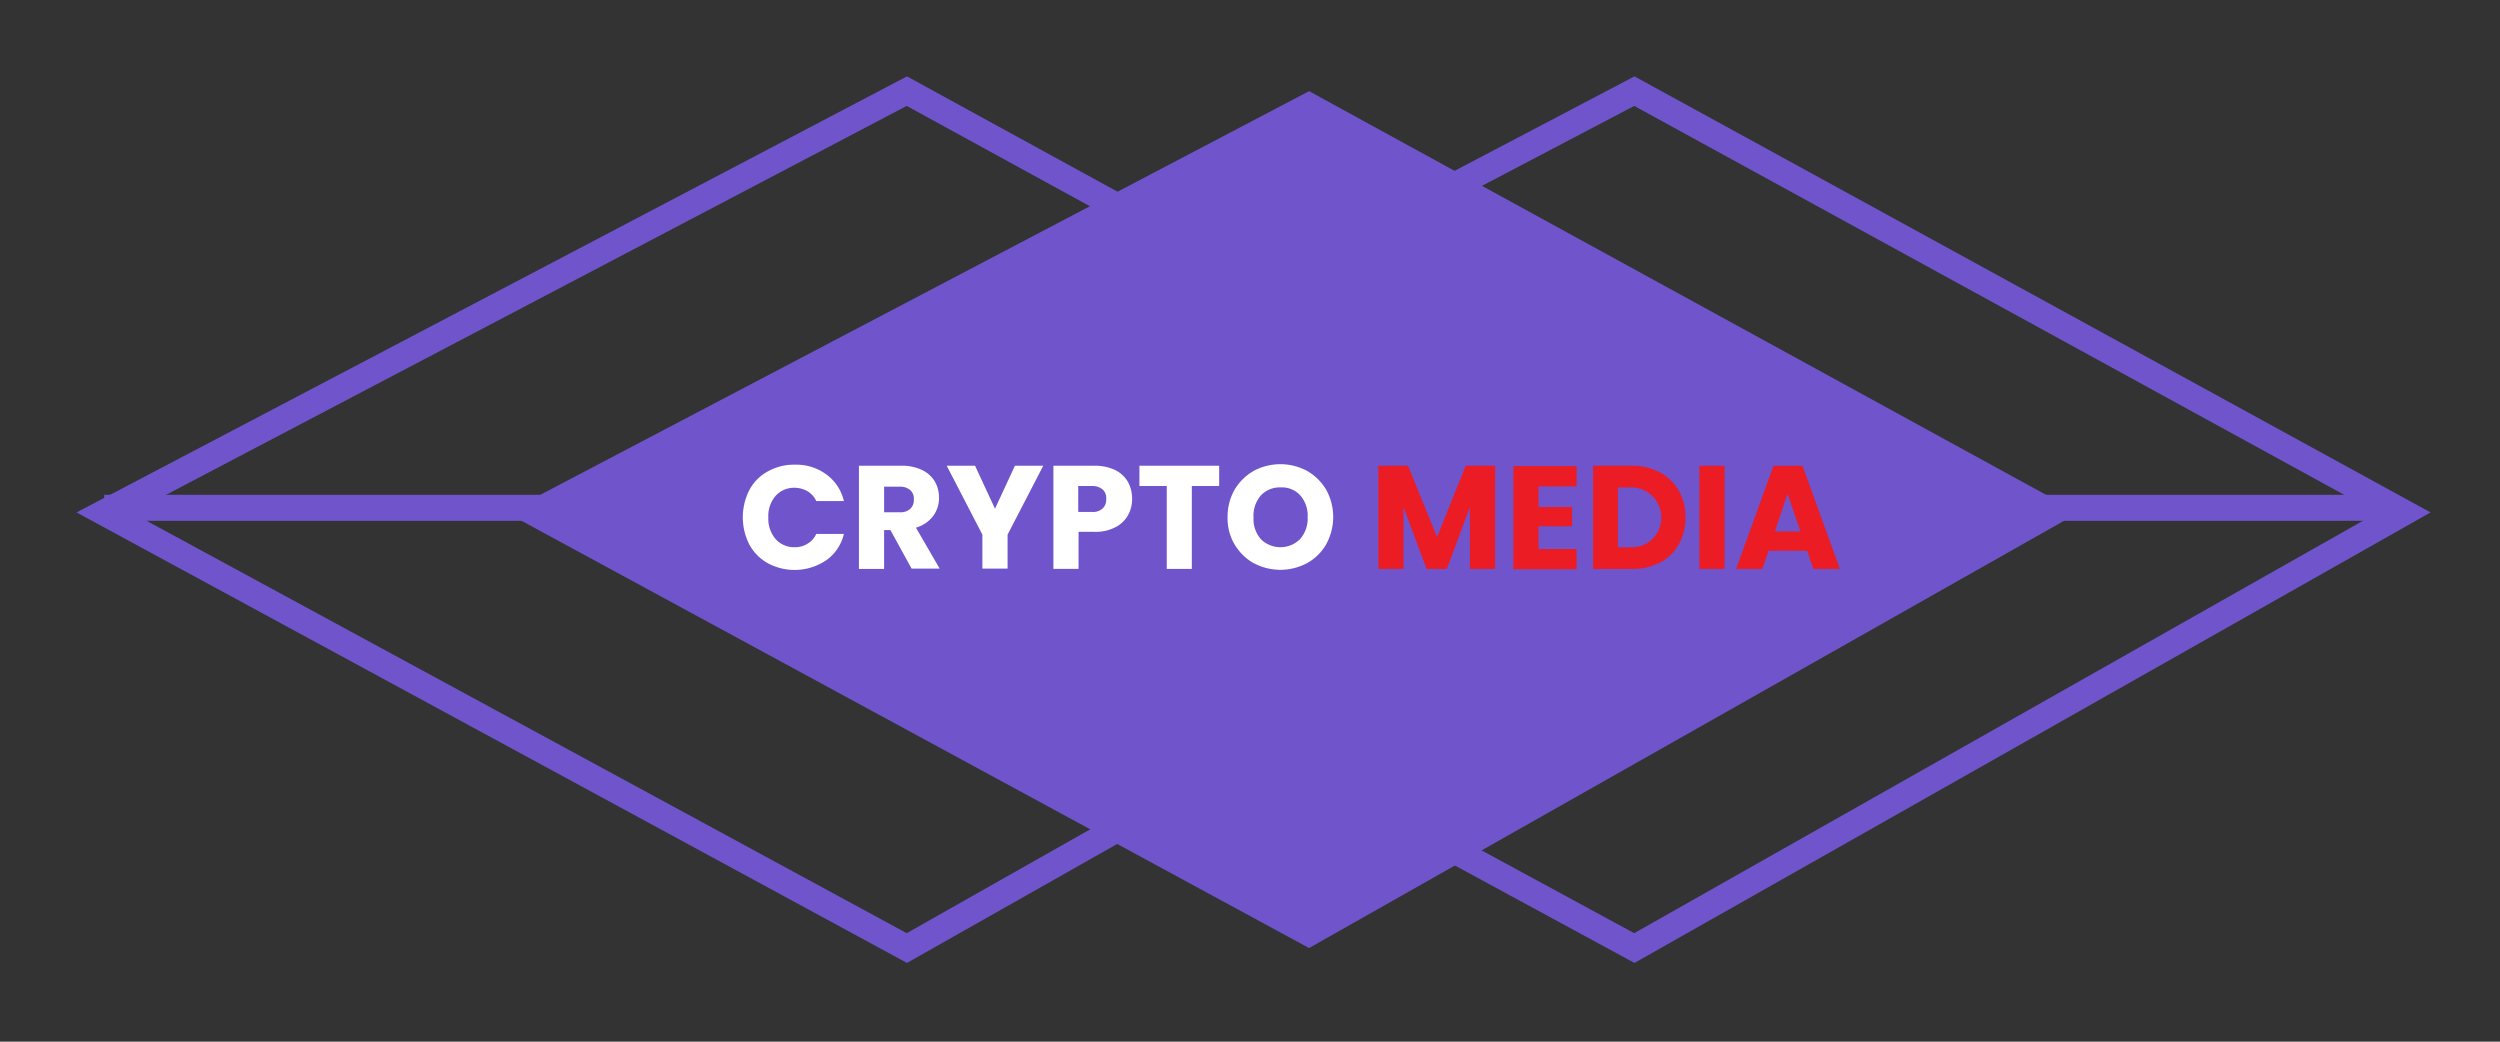 <svg xmlns="http://www.w3.org/2000/svg" width="192" height="80" viewBox="0 0 192 80">
  <rect x="0" y="0" width="192" height="80" fill="#333333" stroke="none"/>
  <g id="logo" transform="translate(-857 -524)">
    <g id="logo-2" data-name="logo" transform="translate(851 466)">
      <path id="Path_1" data-name="Path 1" d="M222,97.368,283.646,65,342.74,97.368,283.646,130.81Z" transform="translate(-152.129)" fill="none" stroke="#6f54cc" stroke-width="2"/>
      <path id="Path_2" data-name="Path 2" d="M14,97.368,75.646,65,134.74,97.368,75.646,130.81Z" fill="none" stroke="#6f54cc" stroke-width="2"/>
      <line id="Line_1" data-name="Line 1" x2="175" transform="translate(14 97)" fill="none" stroke="#6f54cc" stroke-width="2"/>
      <path id="Path_3" data-name="Path 3" d="M129,97.368,190.646,65,249.74,97.368,190.646,130.81Z" transform="translate(-84.11)" fill="#6f54cc"/>
      <g id="logo_text" transform="translate(63.048 93.661)">
        <g id="media">
          <path id="Path_10" data-name="Path 10" d="M387.272,172.1v7.924h-1.934V175.27l-1.773,4.754h-1.558l-1.773-4.754v4.754H378.3V172.1h2.283l2.229,5.48,2.2-5.48Z" transform="translate(-329.493 -171.993)" fill="#ec1c24"/>
          <path id="Path_11" data-name="Path 11" d="M418.834,173.731v1.612h2.579v1.477h-2.579v1.746h2.928v1.558H416.9V172.2h4.862v1.558h-2.928Z" transform="translate(-357.725 -172.066)" fill="#ec1c24"/>
          <path id="Path_12" data-name="Path 12" d="M444.83,172.61a3.63,3.63,0,0,1,1.451,1.4,4.007,4.007,0,0,1,.51,2.068,4.075,4.075,0,0,1-.51,2.068,3.63,3.63,0,0,1-1.451,1.4,4.641,4.641,0,0,1-2.176.483H439.7V172.1h2.955A4.414,4.414,0,0,1,444.83,172.61Zm-.618,5.157a2.313,2.313,0,0,0-1.692-4h-.913v4.593h.913A2.282,2.282,0,0,0,444.213,177.768Z" transform="translate(-374.401 -171.993)" fill="#ec1c24"/>
          <path id="Path_13" data-name="Path 13" d="M472.034,172.1v7.924H470.1V172.1Z" transform="translate(-396.635 -171.993)" fill="#ec1c24"/>
          <path id="Path_14" data-name="Path 14" d="M486.053,178.627H483.1l-.483,1.4H480.6l2.874-7.924H485.7l2.874,7.924h-2.041Zm-.51-1.477-.994-2.9-.967,2.9Z" transform="translate(-404.315 -171.993)" fill="#ec1c24"/>
        </g>
        <g id="crypto">
          <path id="Path_4" data-name="Path 4" d="M197.11,173.734a3.462,3.462,0,0,1,1.424-1.424,4.074,4.074,0,0,1,2.068-.51,3.871,3.871,0,0,1,2.418.752,3.493,3.493,0,0,1,1.343,2.041h-2.122a1.671,1.671,0,0,0-.672-.752,2.032,2.032,0,0,0-.994-.269,1.906,1.906,0,0,0-1.451.618,2.36,2.36,0,0,0-.564,1.665,2.406,2.406,0,0,0,.564,1.665,1.906,1.906,0,0,0,1.451.618,1.782,1.782,0,0,0,.994-.269,1.671,1.671,0,0,0,.672-.752h2.122a3.429,3.429,0,0,1-1.343,2.015,4.343,4.343,0,0,1-4.486.242,3.628,3.628,0,0,1-1.424-1.424,4.611,4.611,0,0,1,0-4.217Z" transform="translate(-196.6 -171.773)" fill="#fff"/>
          <path id="Path_5" data-name="Path 5" d="M233.856,180.024l-1.639-2.982h-.484v2.982H229.8V172.1h3.25a3.546,3.546,0,0,1,1.585.322,2.293,2.293,0,0,1,.994.886,2.523,2.523,0,0,1,.322,1.262,2.291,2.291,0,0,1-.457,1.4,2.5,2.5,0,0,1-1.316.886L236,180h-2.149Zm-2.122-4.351h1.209a1.085,1.085,0,0,0,.806-.269.933.933,0,0,0,.269-.725.874.874,0,0,0-.269-.7,1.159,1.159,0,0,0-.806-.269h-1.209Z" transform="translate(-220.882 -171.993)" fill="#fff"/>
          <path id="Path_6" data-name="Path 6" d="M262.314,172.1l-2.74,5.292V180H257.64v-2.606L254.9,172.1h2.176l1.531,3.3,1.531-3.3Z" transform="translate(-239.24 -171.993)" fill="#fff"/>
          <path id="Path_7" data-name="Path 7" d="M291.121,175.914a2.276,2.276,0,0,1-.967.913,3.253,3.253,0,0,1-1.612.349h-1.209v2.847H285.4V172.1h3.116a3.668,3.668,0,0,1,1.612.322,2.336,2.336,0,0,1,.994.913,2.654,2.654,0,0,1,.322,1.316A2.523,2.523,0,0,1,291.121,175.914Zm-1.934-.537a.933.933,0,0,0,.269-.725.9.9,0,0,0-.269-.725,1.234,1.234,0,0,0-.833-.269h-1.048v1.988h1.048A1.073,1.073,0,0,0,289.187,175.377Z" transform="translate(-261.547 -171.993)" fill="#fff"/>
          <path id="Path_8" data-name="Path 8" d="M316.124,172.1v1.558h-2.1v6.366H312.1v-6.366H310V172.1Z" transform="translate(-279.54 -171.993)" fill="#fff"/>
          <path id="Path_9" data-name="Path 9" d="M337.215,179.3a4.025,4.025,0,0,1-1.477-1.45,3.931,3.931,0,0,1-.537-2.1,4.191,4.191,0,0,1,.537-2.1,4.025,4.025,0,0,1,1.477-1.451,4.338,4.338,0,0,1,4.083,0,4.025,4.025,0,0,1,1.477,1.451,4.354,4.354,0,0,1,0,4.19,3.833,3.833,0,0,1-1.477,1.45,4.338,4.338,0,0,1-4.083,0Zm3.573-1.88a2.406,2.406,0,0,0,.564-1.665,2.36,2.36,0,0,0-.564-1.665,1.892,1.892,0,0,0-1.5-.618,2,2,0,0,0-1.531.618,2.385,2.385,0,0,0-.564,1.692,2.36,2.36,0,0,0,.564,1.665,2.14,2.14,0,0,0,3.035-.027Z" transform="translate(-297.971 -171.7)" fill="#fff"/>
        </g>
      </g>
    </g>
    <rect id="logo_container" width="192" height="80" transform="translate(857 524)" fill="none"/>
  </g>
</svg>
